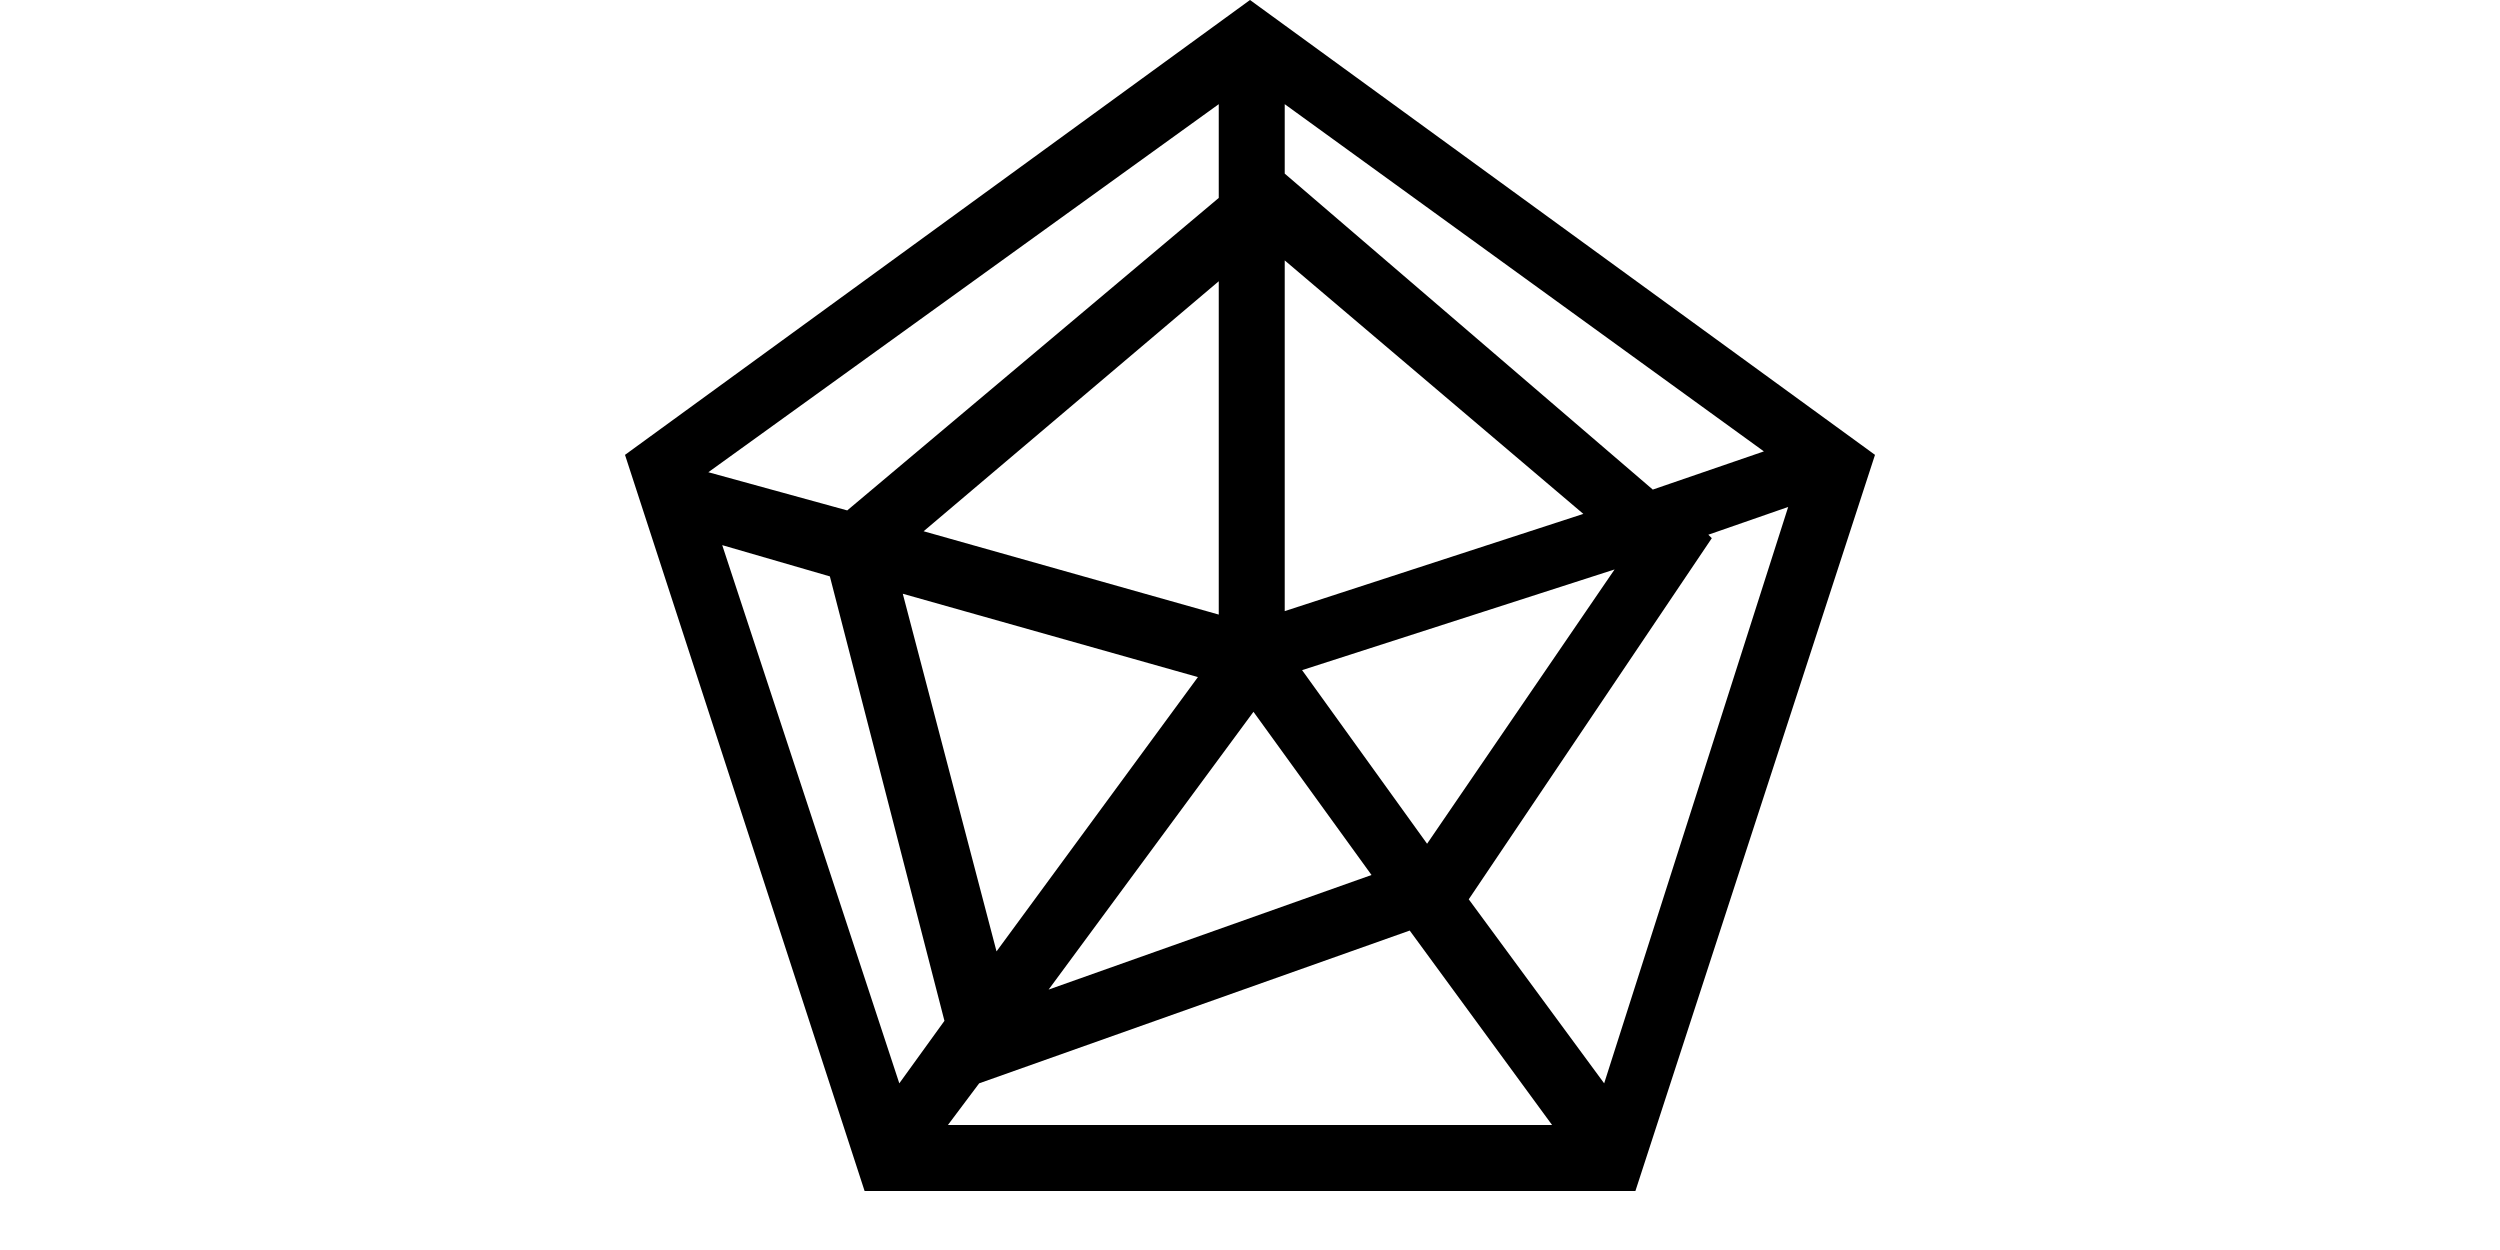 <?xml version="1.0" standalone="no"?><!DOCTYPE svg PUBLIC "-//W3C//DTD SVG 1.1//EN" "http://www.w3.org/Graphics/SVG/1.1/DTD/svg11.dtd"><svg class="icon" height="512" viewBox="0 0 1024 1024" version="1.1" xmlns="http://www.w3.org/2000/svg"><path d="M512 0L0 372.622l196.267 603.022h631.467L1024 372.622 512 0z m28.444 85.333l392.533 284.444-91.022 31.289L540.444 142.222V85.333z m0 128l244.622 207.644-244.622 79.644V213.333z m270.222 253.156l-153.6 224.711-102.4-142.222 256-82.489z m-199.111 250.311l-264.533 93.867 167.822-227.556 96.711 133.689z m-142.222-162.133l-164.978 224.711L227.556 486.4l241.778 68.267z m-224.711-119.467l241.778-204.8v273.067l-241.778-68.267zM486.4 85.333v76.8l-304.356 256-113.778-31.289L486.4 85.333zM224.711 887.467L79.644 446.578l88.178 25.6 93.867 364.089-36.978 51.2z m39.822 34.133l25.6-34.133 352.711-125.156 116.622 159.289H264.533z m537.6-34.133l-110.933-150.756 199.111-295.822-2.844-2.844 65.422-22.756-150.756 472.178z" /></svg>